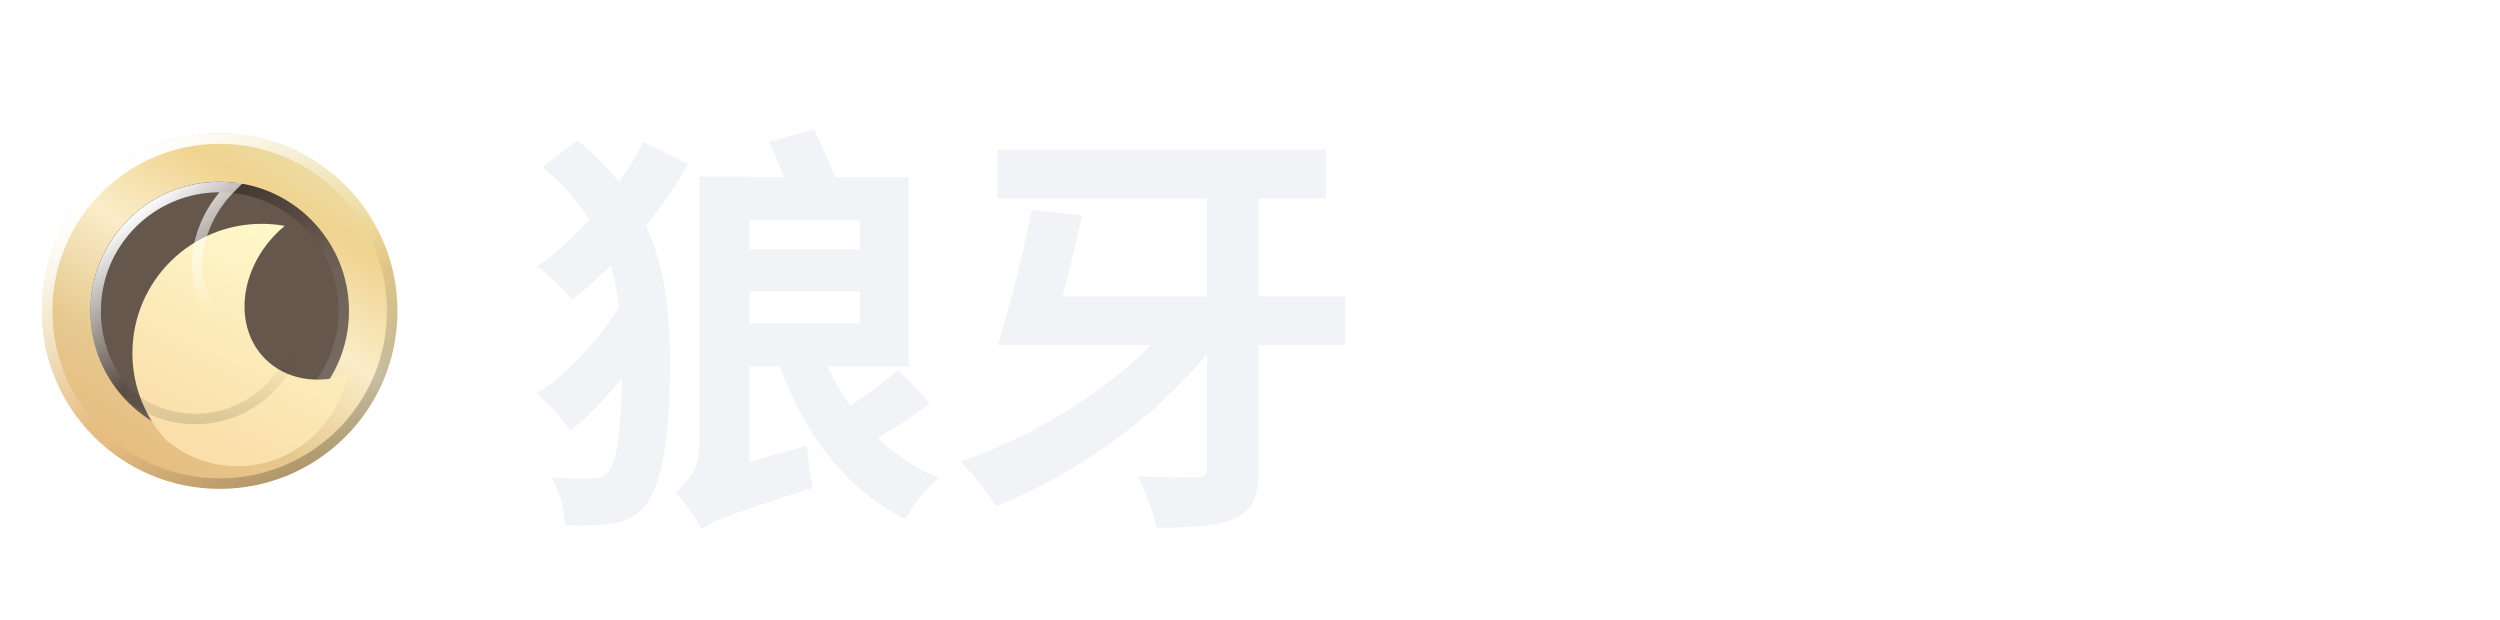 <svg width="238" height="59" viewBox="0 0 238 59" fill="none" xmlns="http://www.w3.org/2000/svg">
<circle cx="20.914" cy="29.615" r="16.923" fill="url(#paint0_linear_215_8225)"/>
<circle cx="20.914" cy="29.615" r="16.423" stroke="url(#paint1_linear_215_8225)"/>
<circle cx="20.914" cy="29.615" r="16.423" stroke="url(#paint2_linear_215_8225)" stroke-opacity="0.24"/>
<circle cx="20.914" cy="29.615" r="12.308" fill="#65574C"/>
<circle cx="20.914" cy="29.615" r="11.808" stroke="url(#paint3_linear_215_8225)" stroke-opacity="0.12"/>
<circle cx="20.914" cy="29.615" r="11.808" stroke="url(#paint4_linear_215_8225)" stroke-opacity="0.48"/>
<g filter="url(#filter0_d_215_8225)">
<path fill-rule="evenodd" clip-rule="evenodd" d="M29.121 31.654C26.26 32.618 23.238 32.16 21.248 30.171C18.244 27.167 18.732 21.809 22.336 18.204C22.585 17.955 22.842 17.721 23.107 17.502C22.395 17.374 21.663 17.308 20.914 17.308C14.144 17.308 8.651 22.773 8.607 29.533C8.607 29.56 8.606 29.588 8.606 29.615C8.606 30.973 8.826 32.279 9.232 33.501C9.253 33.562 9.273 33.623 9.295 33.684C9.32 33.755 9.345 33.826 9.372 33.897C9.413 34.009 9.456 34.12 9.501 34.231C10.041 35.565 10.808 36.782 11.754 37.836C13.616 39.428 16.003 40.385 18.607 40.385C23.751 40.385 28.052 36.649 29.121 31.654Z" fill="url(#paint5_linear_215_8225)"/>
</g>
<path d="M9.107 29.536L8.607 29.533L9.107 29.536C9.149 23.052 14.419 17.808 20.914 17.808C21.273 17.808 21.628 17.824 21.979 17.855C18.245 21.592 17.639 27.269 20.895 30.524C22.843 32.472 25.677 33.036 28.421 32.376C27.125 36.734 23.212 39.885 18.607 39.885C16.14 39.885 13.877 38.983 12.104 37.477C11.206 36.472 10.478 35.312 9.965 34.043C9.922 33.937 9.88 33.831 9.84 33.723C9.815 33.655 9.791 33.587 9.767 33.519C9.746 33.46 9.726 33.402 9.707 33.343L9.233 33.5L9.707 33.343C9.317 32.172 9.106 30.919 9.106 29.615L9.107 29.536Z" stroke="url(#paint6_linear_215_8225)"/>
<path d="M9.107 29.536L8.607 29.533L9.107 29.536C9.149 23.052 14.419 17.808 20.914 17.808C21.273 17.808 21.628 17.824 21.979 17.855C18.245 21.592 17.639 27.269 20.895 30.524C22.843 32.472 25.677 33.036 28.421 32.376C27.125 36.734 23.212 39.885 18.607 39.885C16.14 39.885 13.877 38.983 12.104 37.477C11.206 36.472 10.478 35.312 9.965 34.043C9.922 33.937 9.88 33.831 9.84 33.723C9.815 33.655 9.791 33.587 9.767 33.519C9.746 33.46 9.726 33.402 9.707 33.343L9.233 33.5L9.707 33.343C9.317 32.172 9.106 30.919 9.106 29.615L9.107 29.536Z" stroke="url(#paint7_linear_215_8225)" stroke-opacity="0.12"/>
<path d="M69.387 16.855H86.507V34.895H69.387V30.775H81.867V20.975H69.387V16.855ZM69.747 23.735H83.907V27.735H69.747V23.735ZM78.107 33.135C80.027 38.575 84.027 43.295 89.347 45.495C88.307 46.375 86.867 48.175 86.187 49.415C80.387 46.535 76.387 41.055 74.027 34.295L78.107 33.135ZM85.507 35.215L88.547 38.375C86.427 40.015 83.587 41.735 81.507 42.815L78.907 39.855C80.867 38.775 83.787 36.735 85.507 35.215ZM73.227 13.495L77.467 12.335C78.347 14.015 79.347 16.295 79.787 17.735L75.267 19.055C74.947 17.615 74.067 15.255 73.227 13.495ZM66.747 50.375L66.227 46.375L67.987 44.935L76.827 42.415C76.907 43.695 77.147 45.495 77.347 46.455C69.187 49.055 67.667 49.695 66.747 50.375ZM66.747 50.375C66.307 49.375 65.027 47.615 64.267 46.895C65.227 46.175 66.587 44.695 66.587 42.535V16.815H71.347V45.135C71.347 45.135 66.747 48.615 66.747 50.375ZM51.627 15.895L54.987 13.375C62.747 19.695 63.787 26.935 63.787 34.695C63.787 40.255 63.307 45.655 61.467 48.095C60.867 48.895 59.987 49.455 58.947 49.695C57.387 50.055 55.667 50.095 53.787 50.015C53.747 48.495 53.307 46.815 52.507 45.455C54.467 45.615 55.907 45.575 56.747 45.495C57.347 45.415 57.707 45.215 58.027 44.775C58.867 43.615 59.227 39.455 59.227 34.535C59.227 27.255 58.107 21.295 51.627 15.895ZM59.707 27.815L63.227 29.935C61.267 33.815 57.547 38.415 54.307 41.015C53.547 39.895 52.227 38.335 51.107 37.455C54.307 35.455 57.947 31.375 59.707 27.815ZM61.267 13.495L65.507 15.615C62.707 20.575 58.627 25.335 54.467 28.535C53.707 27.575 52.187 26.135 51.147 25.375C55.187 22.535 59.027 17.815 61.267 13.495ZM98.587 28.215H128.067V32.855H98.587V28.215ZM94.947 14.255H126.227V18.895H94.947V14.255ZM114.907 16.175H119.827V44.575C119.827 47.215 119.267 48.535 117.627 49.335C115.947 50.095 113.507 50.255 110.067 50.255C109.867 48.855 109.027 46.655 108.307 45.335C110.667 45.455 113.107 45.455 113.907 45.455C114.627 45.415 114.907 45.215 114.907 44.495V16.175ZM112.147 29.935L116.347 31.855C111.267 38.855 103.027 44.935 94.827 48.175C94.027 46.935 92.547 45.015 91.427 43.935C99.427 41.255 107.827 35.655 112.147 29.935ZM98.227 20.015L103.027 20.495C102.107 24.655 100.827 29.735 99.867 32.855H94.987C96.067 29.495 97.387 24.135 98.227 20.015Z" fill="#F2F3F7"/>
<defs>
<filter id="filter0_d_215_8225" x="4.606" y="13.308" width="36.515" height="39.077" filterUnits="userSpaceOnUse" color-interpolation-filters="sRGB">
<feFlood flood-opacity="0" result="BackgroundImageFix"/>
<feColorMatrix in="SourceAlpha" type="matrix" values="0 0 0 0 0 0 0 0 0 0 0 0 0 0 0 0 0 0 127 0" result="hardAlpha"/>
<feOffset dx="4" dy="4"/>
<feGaussianBlur stdDeviation="4"/>
<feComposite in2="hardAlpha" operator="out"/>
<feColorMatrix type="matrix" values="0 0 0 0 1 0 0 0 0 1 0 0 0 0 1 0 0 0 0.48 0"/>
<feBlend mode="overlay" in2="BackgroundImageFix" result="effect1_dropShadow_215_8225"/>
<feBlend mode="normal" in="SourceGraphic" in2="effect1_dropShadow_215_8225" result="shape"/>
</filter>
<linearGradient id="paint0_linear_215_8225" x1="29.76" y1="15" x2="12.453" y2="43.461" gradientUnits="userSpaceOnUse">
<stop stop-color="#EBDDA4"/>
<stop offset="0.153" stop-color="#F0D390"/>
<stop offset="0.44" stop-color="#FAEDC8"/>
<stop offset="0.768" stop-color="#E6C88E"/>
<stop offset="1" stop-color="#E6BD81"/>
</linearGradient>
<linearGradient id="paint1_linear_215_8225" x1="12.068" y1="16.154" x2="22.453" y2="30.384" gradientUnits="userSpaceOnUse">
<stop stop-color="white"/>
<stop offset="1" stop-color="white" stop-opacity="0"/>
</linearGradient>
<linearGradient id="paint2_linear_215_8225" x1="22.837" y1="31.923" x2="31.299" y2="42.307" gradientUnits="userSpaceOnUse">
<stop stop-opacity="0"/>
<stop offset="1"/>
</linearGradient>
<linearGradient id="paint3_linear_215_8225" x1="20.145" y1="29.615" x2="28.222" y2="38.462" gradientUnits="userSpaceOnUse">
<stop stop-color="white" stop-opacity="0"/>
<stop offset="1" stop-color="white"/>
</linearGradient>
<linearGradient id="paint4_linear_215_8225" x1="13.991" y1="19.615" x2="22.068" y2="30.384" gradientUnits="userSpaceOnUse">
<stop/>
<stop offset="1" stop-opacity="0"/>
</linearGradient>
<linearGradient id="paint5_linear_215_8225" x1="22.837" y1="17.308" x2="13.222" y2="37.308" gradientUnits="userSpaceOnUse">
<stop stop-color="#FEF9CB"/>
<stop offset="1" stop-color="#FADFAA"/>
</linearGradient>
<linearGradient id="paint6_linear_215_8225" x1="13.502" y1="19.668" x2="21.251" y2="29.514" gradientUnits="userSpaceOnUse">
<stop stop-color="white"/>
<stop offset="1" stop-color="white" stop-opacity="0"/>
</linearGradient>
<linearGradient id="paint7_linear_215_8225" x1="22.837" y1="33.462" x2="22.824" y2="40.002" gradientUnits="userSpaceOnUse">
<stop stop-opacity="0"/>
<stop offset="1"/>
</linearGradient>
</defs>
</svg>
